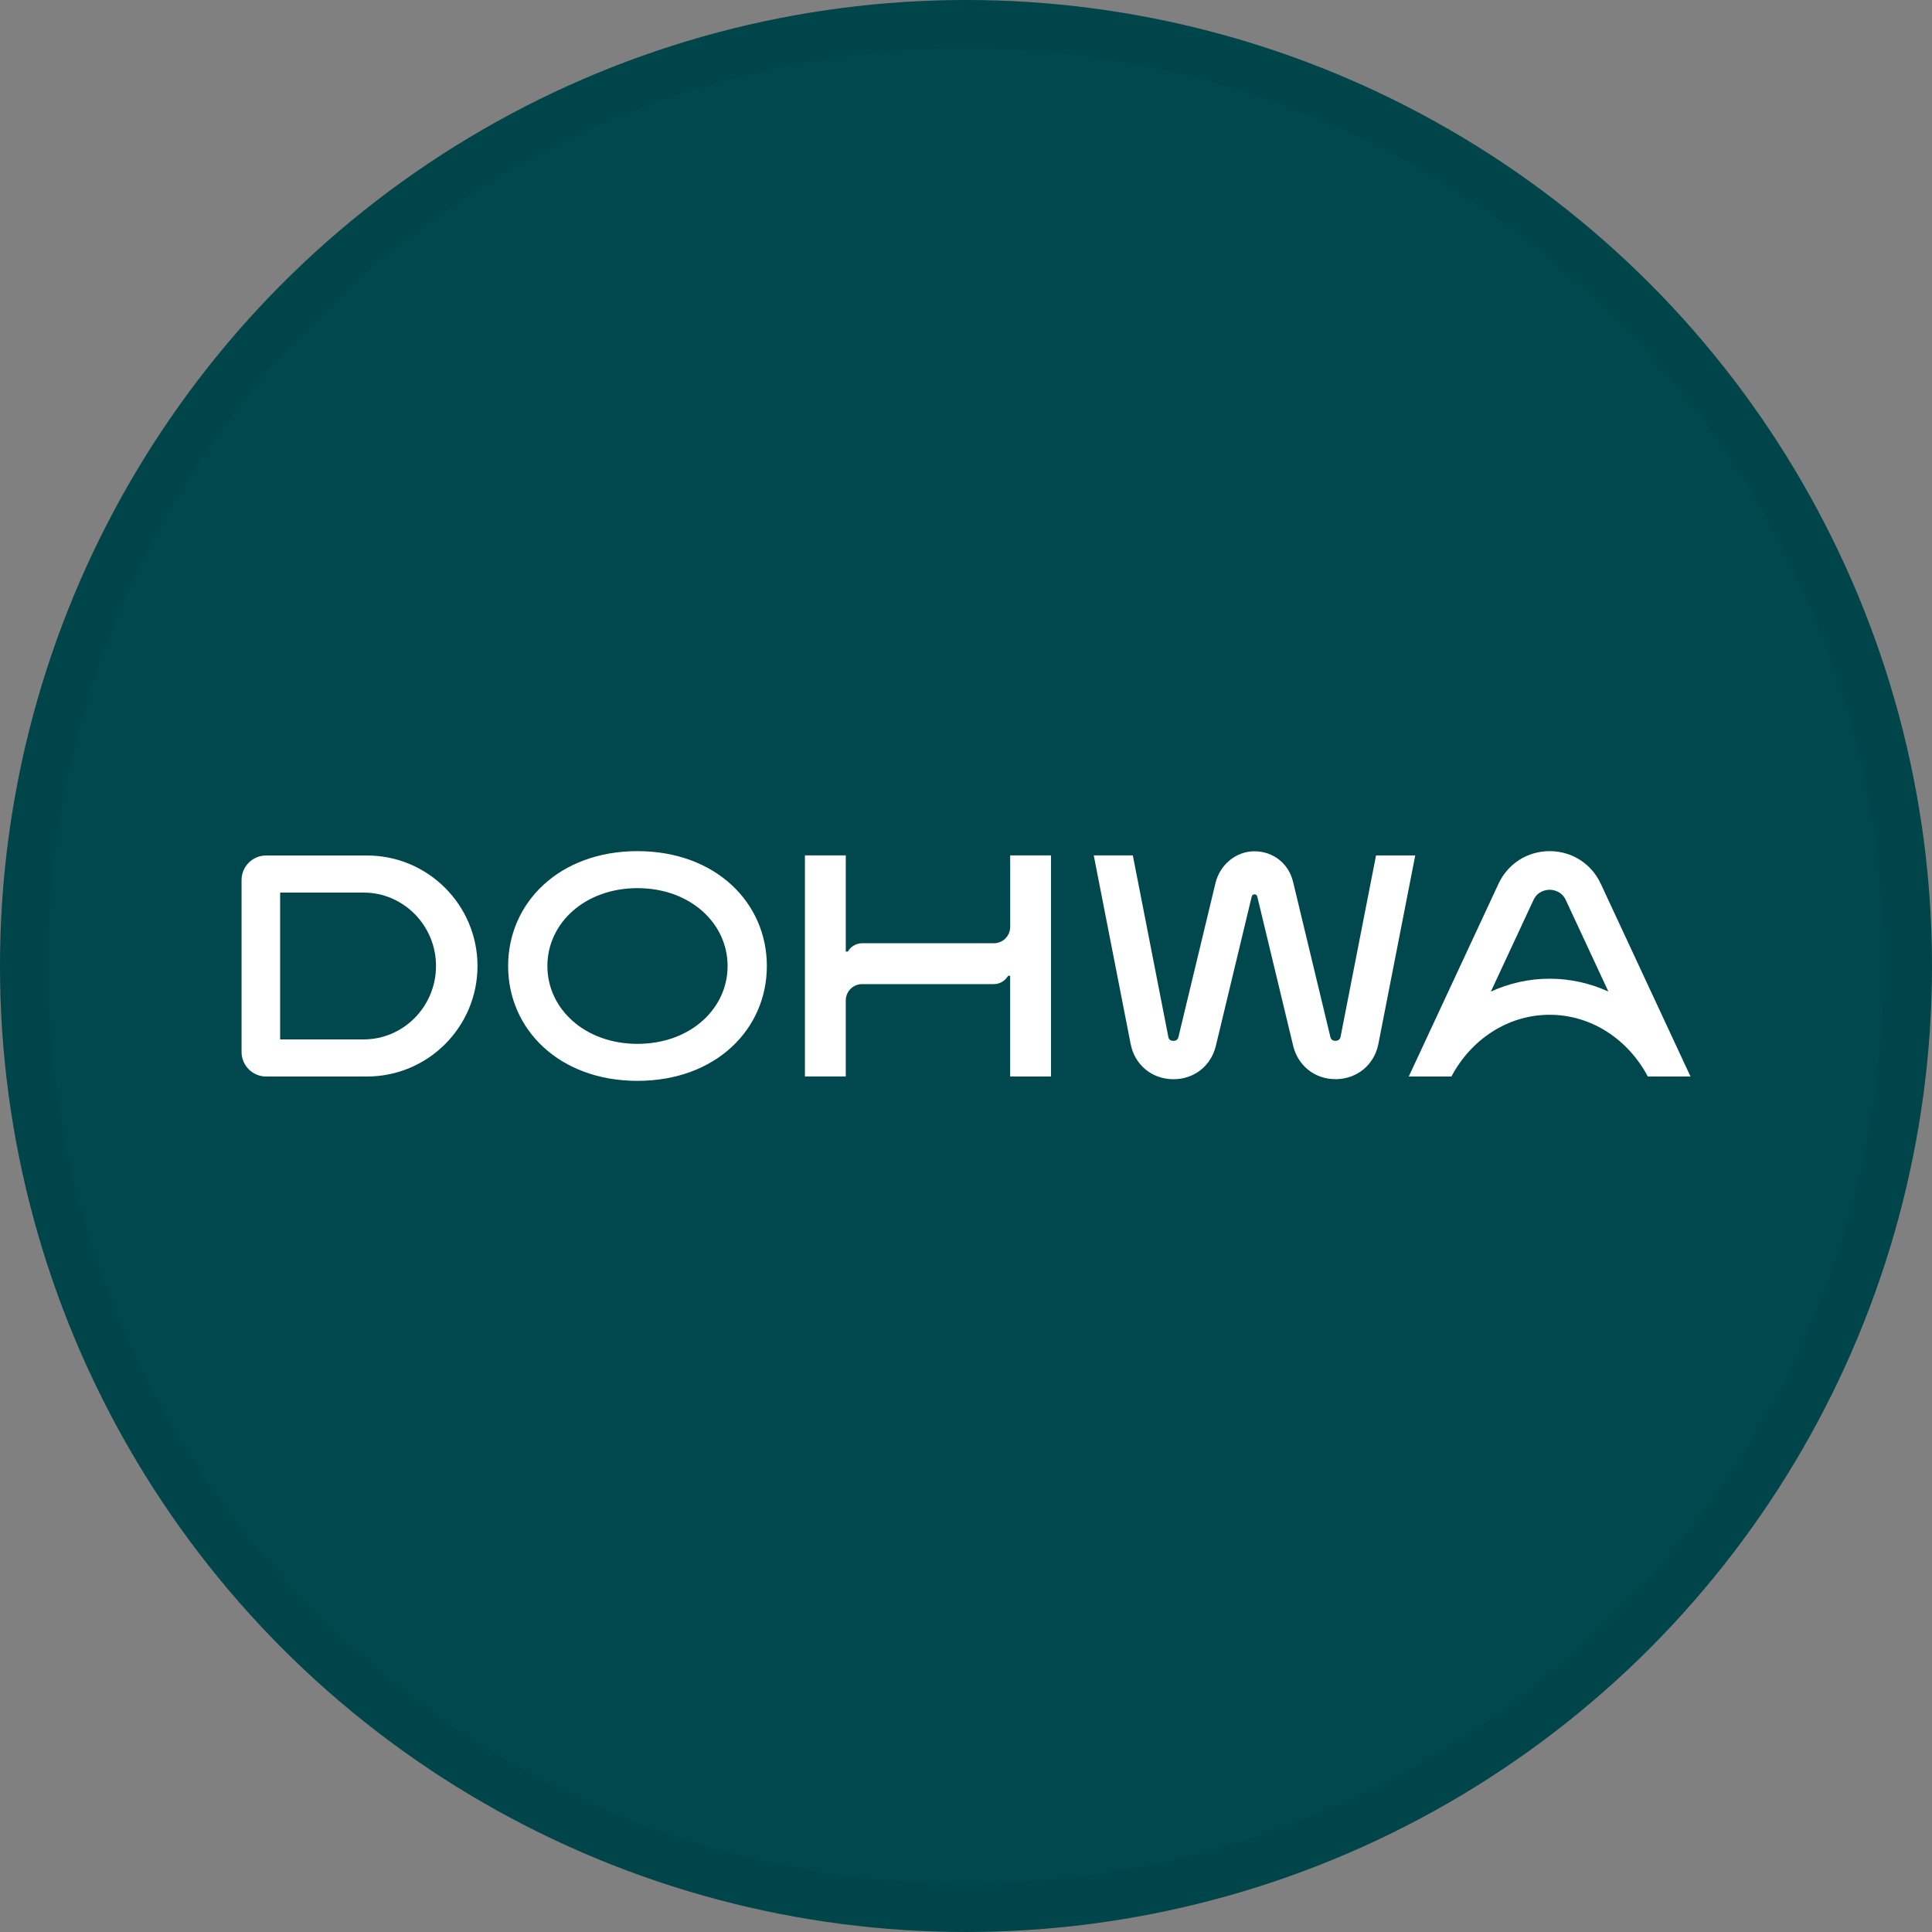 <svg width="40" height="40" viewBox="0 0 40 40" fill="none" xmlns="http://www.w3.org/2000/svg">
<rect x="0" y="0" width="40" height="40" fill="#808080" stroke="none"/>
<circle cx="20" cy="20" r="20" fill="#00484D"/>
<circle cx="20" cy="20" r="19.5" stroke="black" stroke-opacity="0.05"/>
<path d="M21.76 17.711V22.288H20.914V20.203H20.871C20.813 20.305 20.703 20.375 20.576 20.375H17.849C17.662 20.375 17.511 20.527 17.511 20.714V22.287H16.665V17.71H17.511V19.701H17.554C17.613 19.599 17.722 19.529 17.849 19.529H20.576C20.764 19.529 20.915 19.377 20.915 19.19V17.71H21.76V17.711Z" fill="white"/>
<path d="M28.489 17.712L27.756 21.461C27.752 21.482 27.739 21.547 27.651 21.549C27.563 21.552 27.548 21.486 27.543 21.465L26.771 18.255C26.681 17.879 26.36 17.626 25.974 17.625C25.586 17.624 25.255 17.907 25.165 18.284L24.399 21.467C24.394 21.488 24.379 21.55 24.295 21.55H24.292C24.204 21.549 24.191 21.484 24.188 21.462L23.454 17.71H22.645L23.409 21.615C23.492 22.042 23.84 22.335 24.276 22.344C24.283 22.344 24.29 22.344 24.297 22.344C24.722 22.344 25.073 22.069 25.173 21.653C25.173 21.653 25.733 19.318 25.916 18.56C25.931 18.501 26.015 18.501 26.03 18.56C26.212 19.318 26.773 21.65 26.773 21.65C26.873 22.067 27.223 22.343 27.65 22.343C27.657 22.343 27.664 22.343 27.671 22.343C28.106 22.333 28.454 22.04 28.538 21.613L29.301 17.711H28.489V17.712Z" fill="white"/>
<path d="M13.198 17.622C11.58 17.622 10.52 18.689 10.52 20C10.52 21.312 11.58 22.378 13.198 22.378C14.816 22.378 15.877 21.312 15.877 20C15.877 18.689 14.816 17.622 13.198 17.622ZM13.198 21.612C12.111 21.612 11.333 20.889 11.333 20C11.333 19.111 12.111 18.388 13.198 18.388C14.285 18.388 15.064 19.111 15.064 20C15.065 20.889 14.286 21.612 13.198 21.612Z" fill="white"/>
<path d="M7.598 17.712H5.51C5.229 17.712 5.001 17.94 5.001 18.221V21.779C5.001 22.06 5.229 22.288 5.51 22.288H7.598C8.861 22.288 9.886 21.262 9.886 20C9.886 18.738 8.861 17.712 7.598 17.712ZM9.027 20C9.027 20.838 8.354 21.52 7.527 21.52H5.8V18.48H7.528C8.355 18.48 9.027 19.162 9.027 20Z" fill="white"/>
<path d="M33.142 18.297C32.948 17.88 32.543 17.622 32.083 17.622C31.624 17.622 31.219 17.88 31.025 18.297L29.167 22.288H30.05C30.454 21.525 31.214 21.01 32.083 21.01C32.953 21.01 33.712 21.525 34.116 22.288H35L33.142 18.297ZM32.083 20.263C31.652 20.263 31.241 20.359 30.867 20.529L31.749 18.634C31.841 18.437 32.028 18.422 32.083 18.422C32.139 18.422 32.325 18.437 32.418 18.634L33.3 20.529C32.926 20.359 32.515 20.263 32.083 20.263Z" fill="white"/>
</svg>
